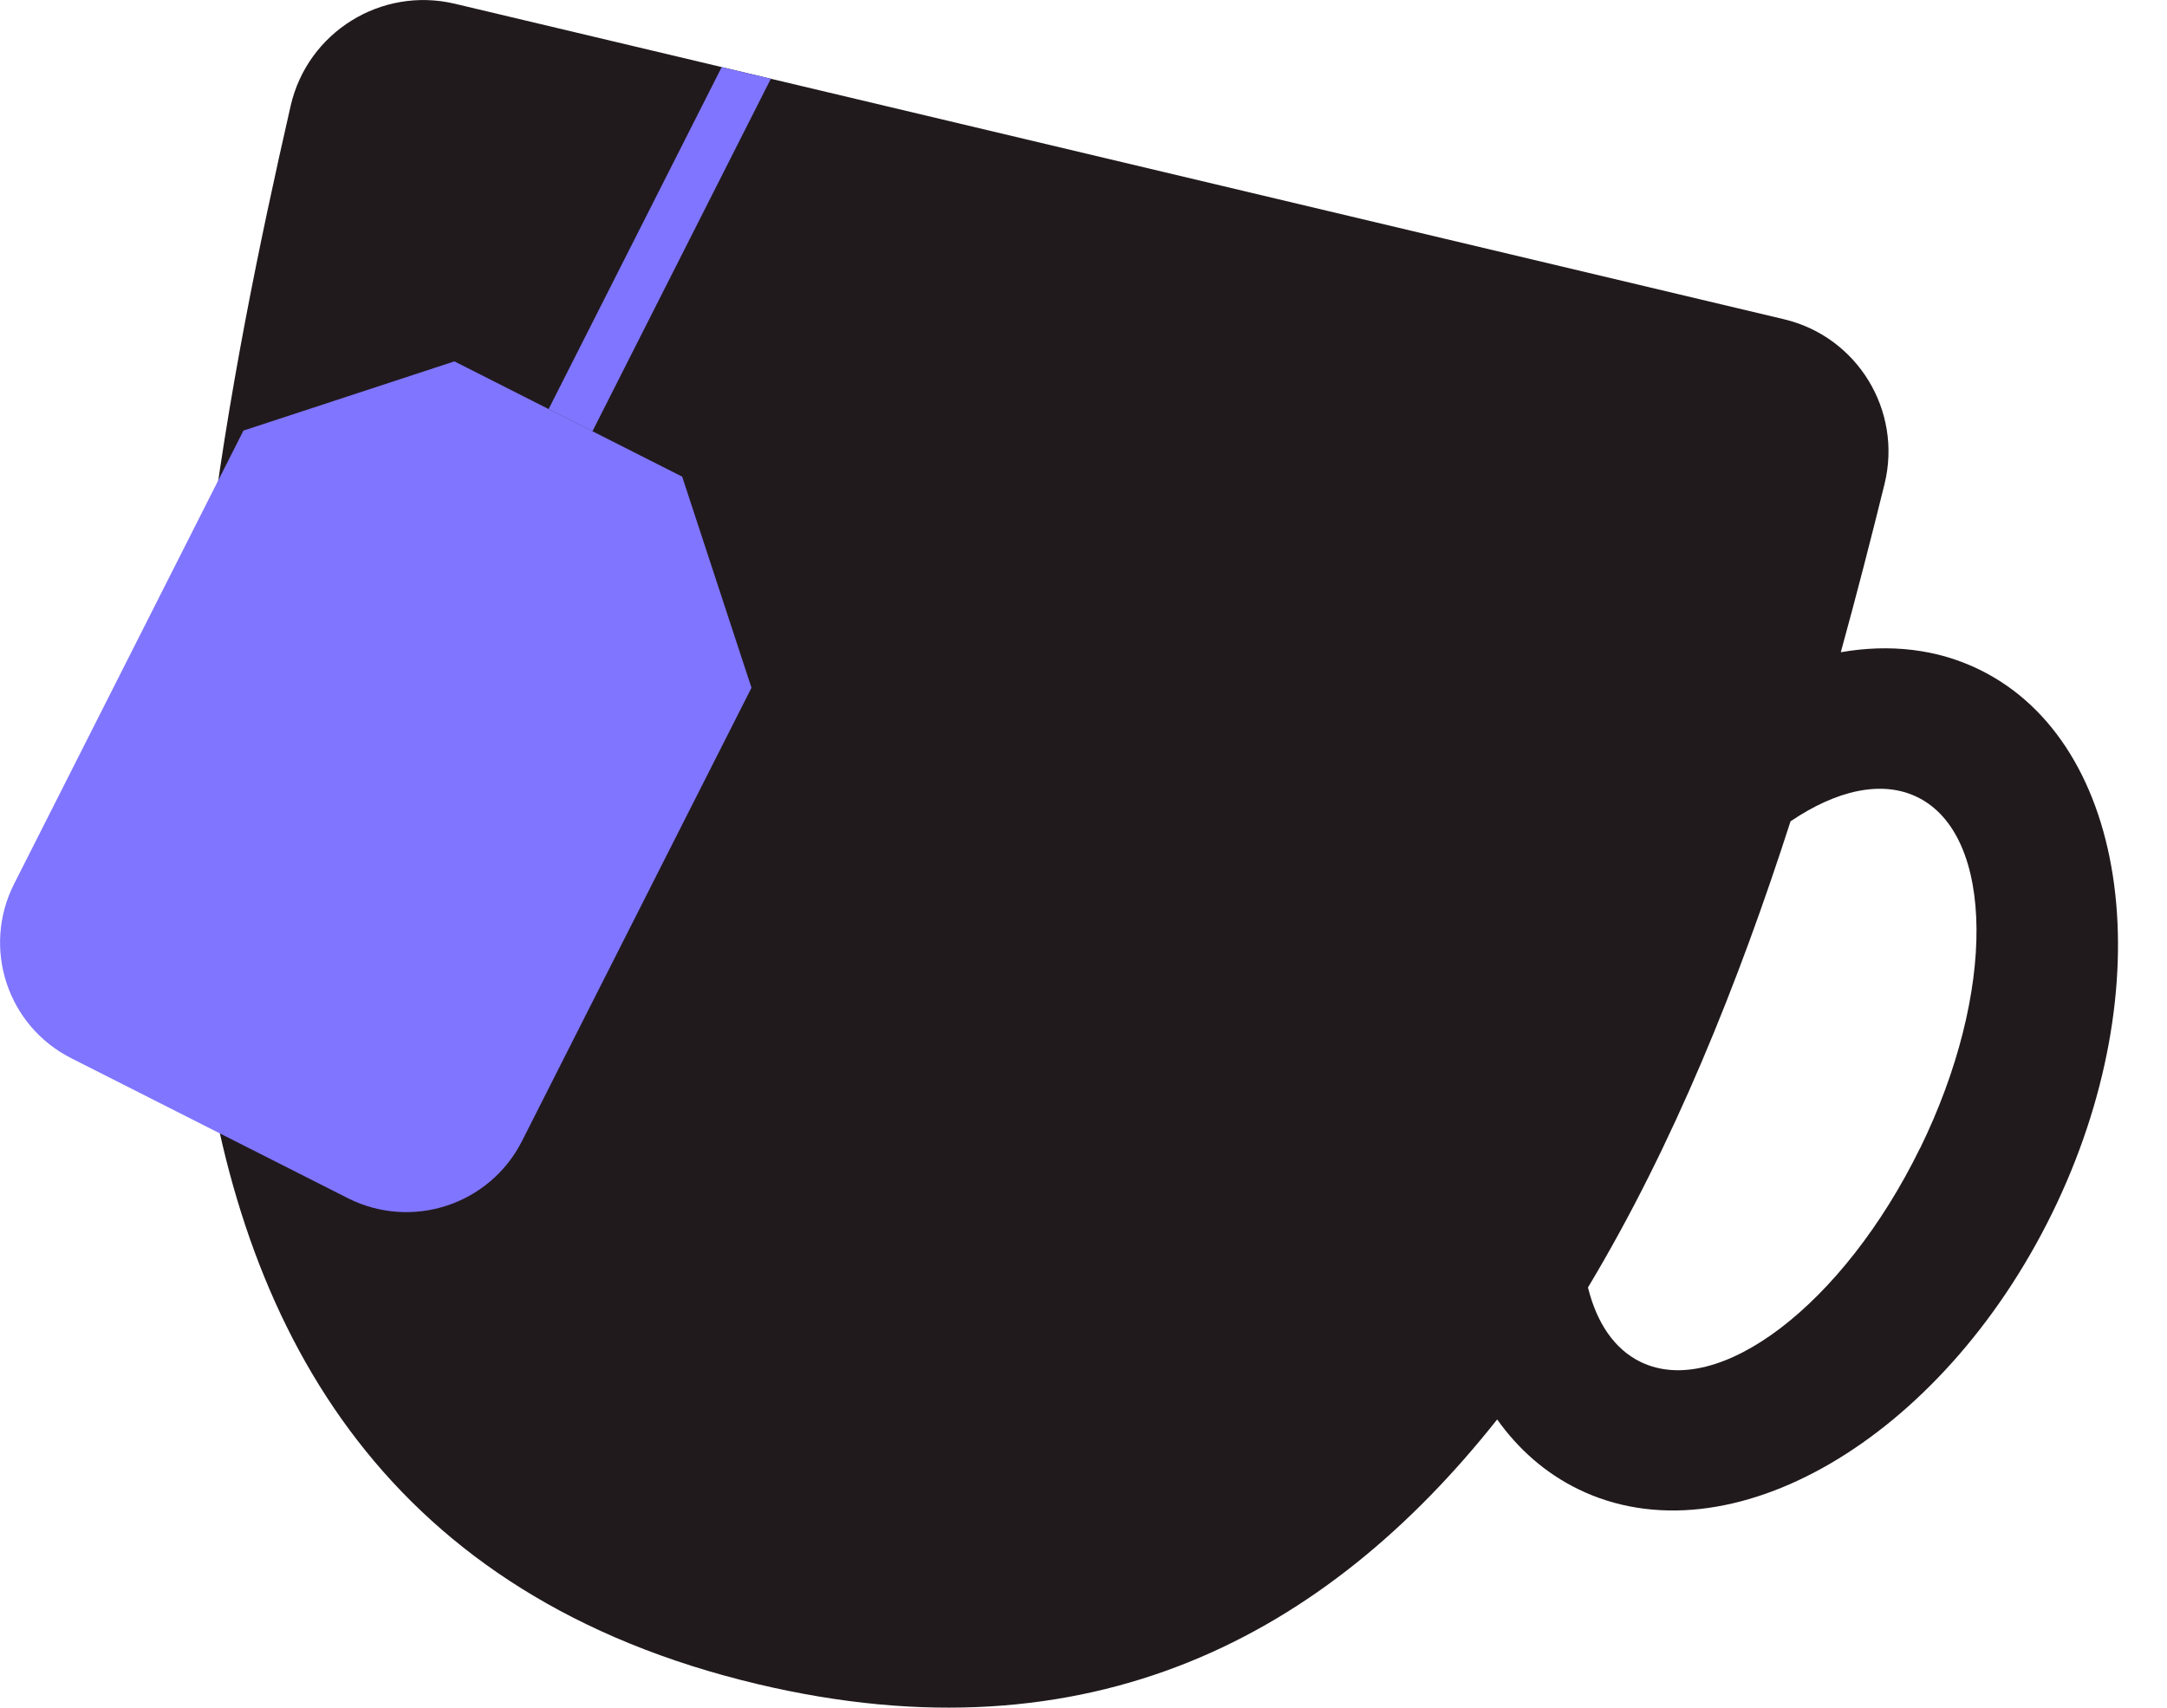 <?xml version="1.0" encoding="UTF-8"?>
<svg id="Layer_2" data-name="Layer 2" xmlns="http://www.w3.org/2000/svg" viewBox="0 0 191.39 150.86">
  <defs>
    <style>
      .cls-1 {
        fill: #8075ff;
      }

      .cls-2 {
        fill: #211a1d;
      }
    </style>
  </defs>
  <g id="Layer_1-2" data-name="Layer 1">
    <g>
      <path class="cls-2" d="M174.85,59.17c-3.76-1.85-7.96-2.3-12.27-1.55,1.41-5.12,2.69-10.11,3.86-14.85,1.6-6.49-2.39-13.03-8.89-14.57L40.17.33c-6.5-1.54-13.01,2.51-14.5,9.02C14.68,57.47,2.1,133.39,66.91,148.78c29.48,7,50.28-4.38,65.32-23.38,1.88,2.64,4.26,4.74,7.14,6.15,13.33,6.53,32.07-4.38,41.87-24.36,9.8-19.99,6.94-41.49-6.39-48.02ZM169.56,101.47c-6.75,13.78-17.8,22.21-24.68,18.84-2.31-1.13-3.86-3.46-4.63-6.57,7.54-12.55,13.32-26.98,17.89-41.18,4.06-2.75,8.06-3.67,11.2-2.14,6.88,3.37,6.98,17.27.23,31.05Z"/>
      <path class="cls-1" d="M40.15,31.92c-7.28,2.39-11.37,3.73-18.65,6.12L1.24,78.1c-2.85,5.64-.6,12.52,5.04,15.38l24.44,12.37c5.64,2.85,12.52.6,15.38-5.04l20.27-40.05c-2.39-7.28-3.73-11.37-6.12-18.65l-20.09-10.17ZM68.08,6.96l-4.34-1.03-15.28,30.2,3.87,1.96,15.75-31.13Z"/>
    </g>
  </g>
</svg>